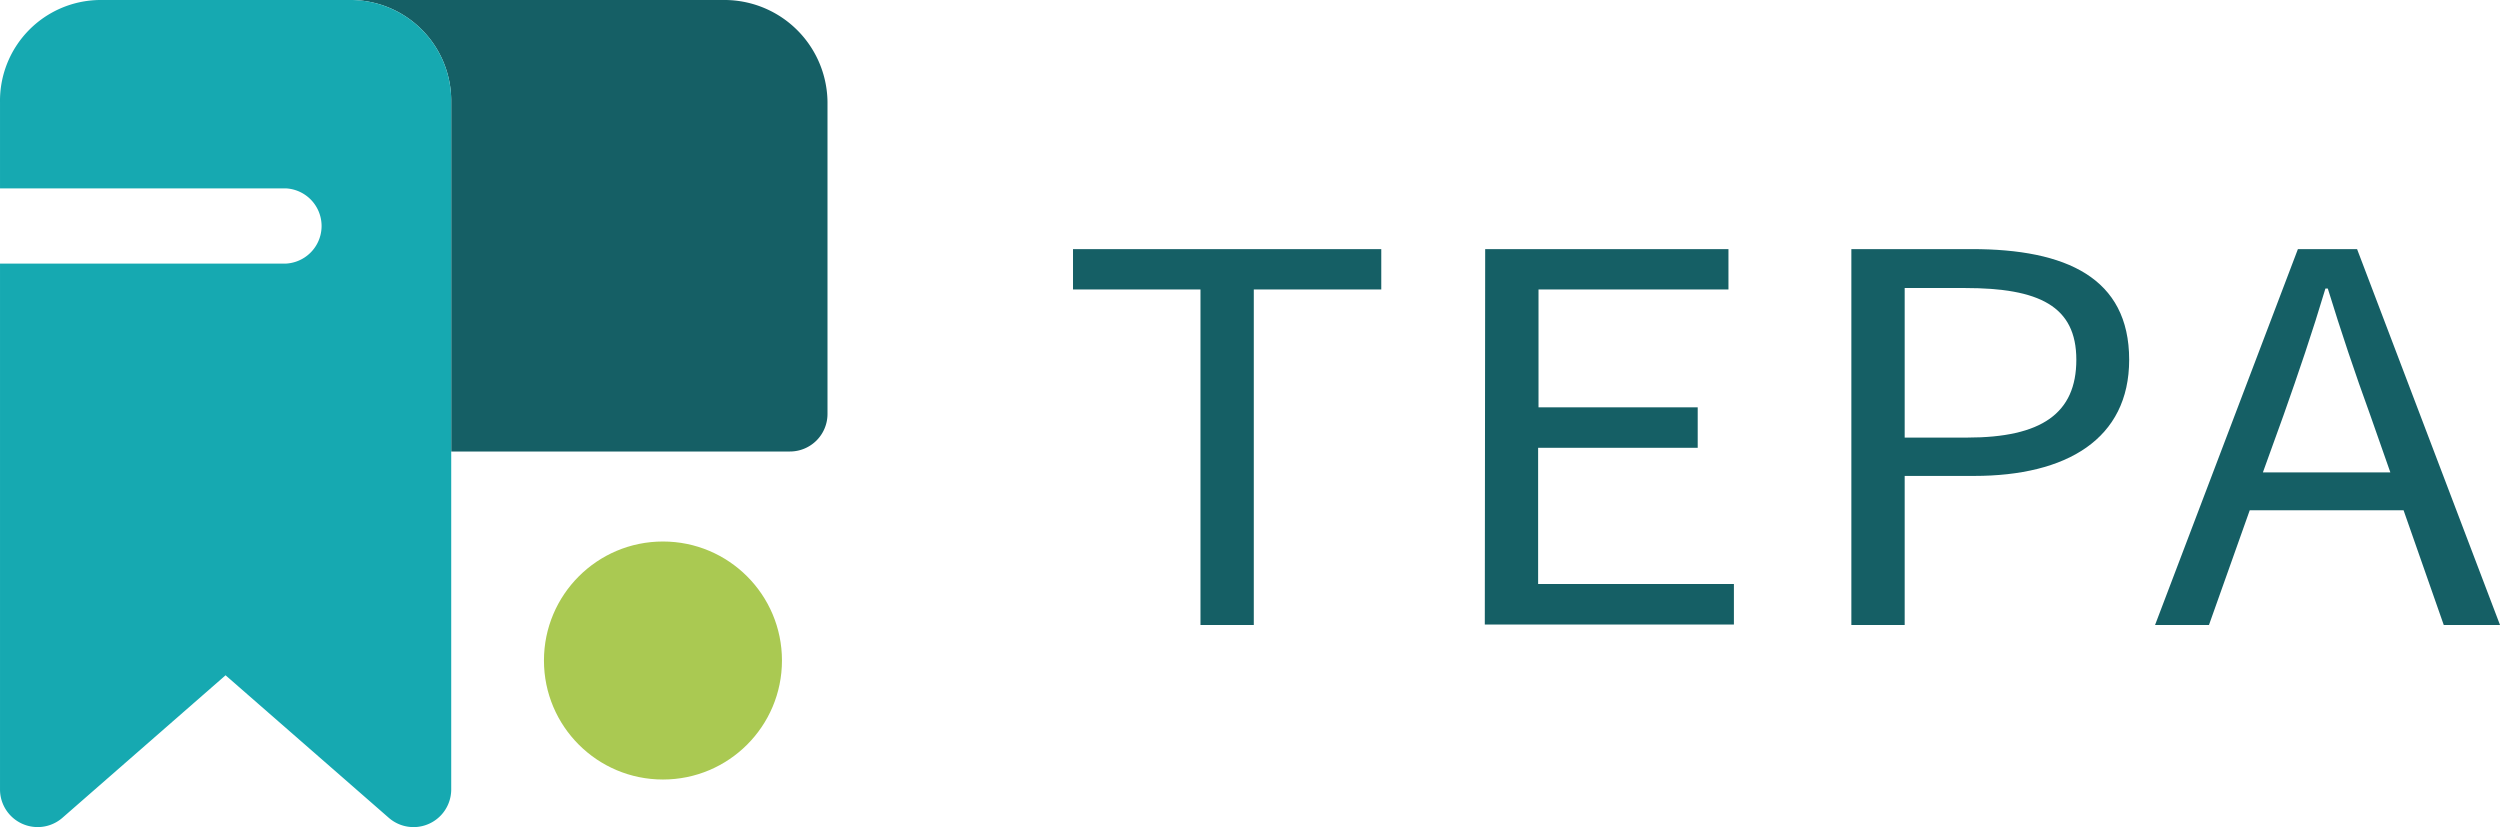 <svg xmlns="http://www.w3.org/2000/svg" width="532" height="176.008" viewBox="0 0 532 176.008">
  <g id="TEPA_Logo_橫_英" transform="translate(-8.529 -7.5)">
    <path id="Path_57" data-name="Path 57" d="M145.926,41.693H118.8V33.1h65.6v8.593H157.273v71.4H145.926Z" transform="translate(118.064 27.409)" fill="#155f65"/>
    <path id="Path_58" data-name="Path 58" d="M161.2,33.1H212.97v8.593H172.55V66.769h33.876v8.614H172.467v28.989h41.662v8.614H161.12Z" transform="translate(163.375 27.409)" fill="#155f65"/>
    <path id="Path_59" data-name="Path 59" d="M198.79,33.1h25.656c20.023,0,33.462,6.088,33.462,23.544,0,16.876-13.314,24.724-32.986,24.724H210.137V113.09H198.79Zm24.662,40.109c15.779,0,23.212-5.135,23.212-16.565s-7.931-15.261-23.689-15.261H210.137V73.209Z" transform="translate(203.708 27.409)" fill="#155f65"/>
    <path id="Path_60" data-name="Path 60" d="M260.4,33.1h12.59l30.418,79.99H291.437l-8.552-24.413H250.148l-8.676,24.413H230Zm-7.454,47.522h27.126l-4.286-12.217c-3.292-9.049-6.212-17.766-9.028-26.919h-.5c-2.8,9.359-5.736,17.973-8.9,26.919Z" transform="translate(237.124 27.409)" fill="#155f65"/>
    <circle id="Ellipse_6" data-name="Ellipse 6" cx="25.324" cy="25.324" r="25.324" transform="translate(124.282 122.733)" fill="#aac952"/>
    <path id="Path_61" data-name="Path 61" d="M124.256,7.5H44.68A21.452,21.452,0,0,1,65.842,29.242v74.337h72.08a7.993,7.993,0,0,0,7.993-8.076V29.7A21.949,21.949,0,0,0,124.256,7.5Z" transform="translate(38.706 0)" fill="#155f65"/>
    <path id="Path_62" data-name="Path 62" d="M83.386,7.5H29.693A21.452,21.452,0,0,0,8.531,29.242V47.588H69.368a8.014,8.014,0,0,1,0,16.006H8.531v111.92A8.014,8.014,0,0,0,21.8,181.54L56.529,151.2,91.275,181.54a8.014,8.014,0,0,0,13.273-6.026V29.242A21.452,21.452,0,0,0,83.386,7.5Z" transform="translate(0 0)" fill="#16a9b1"/>
  </g>
</svg>
